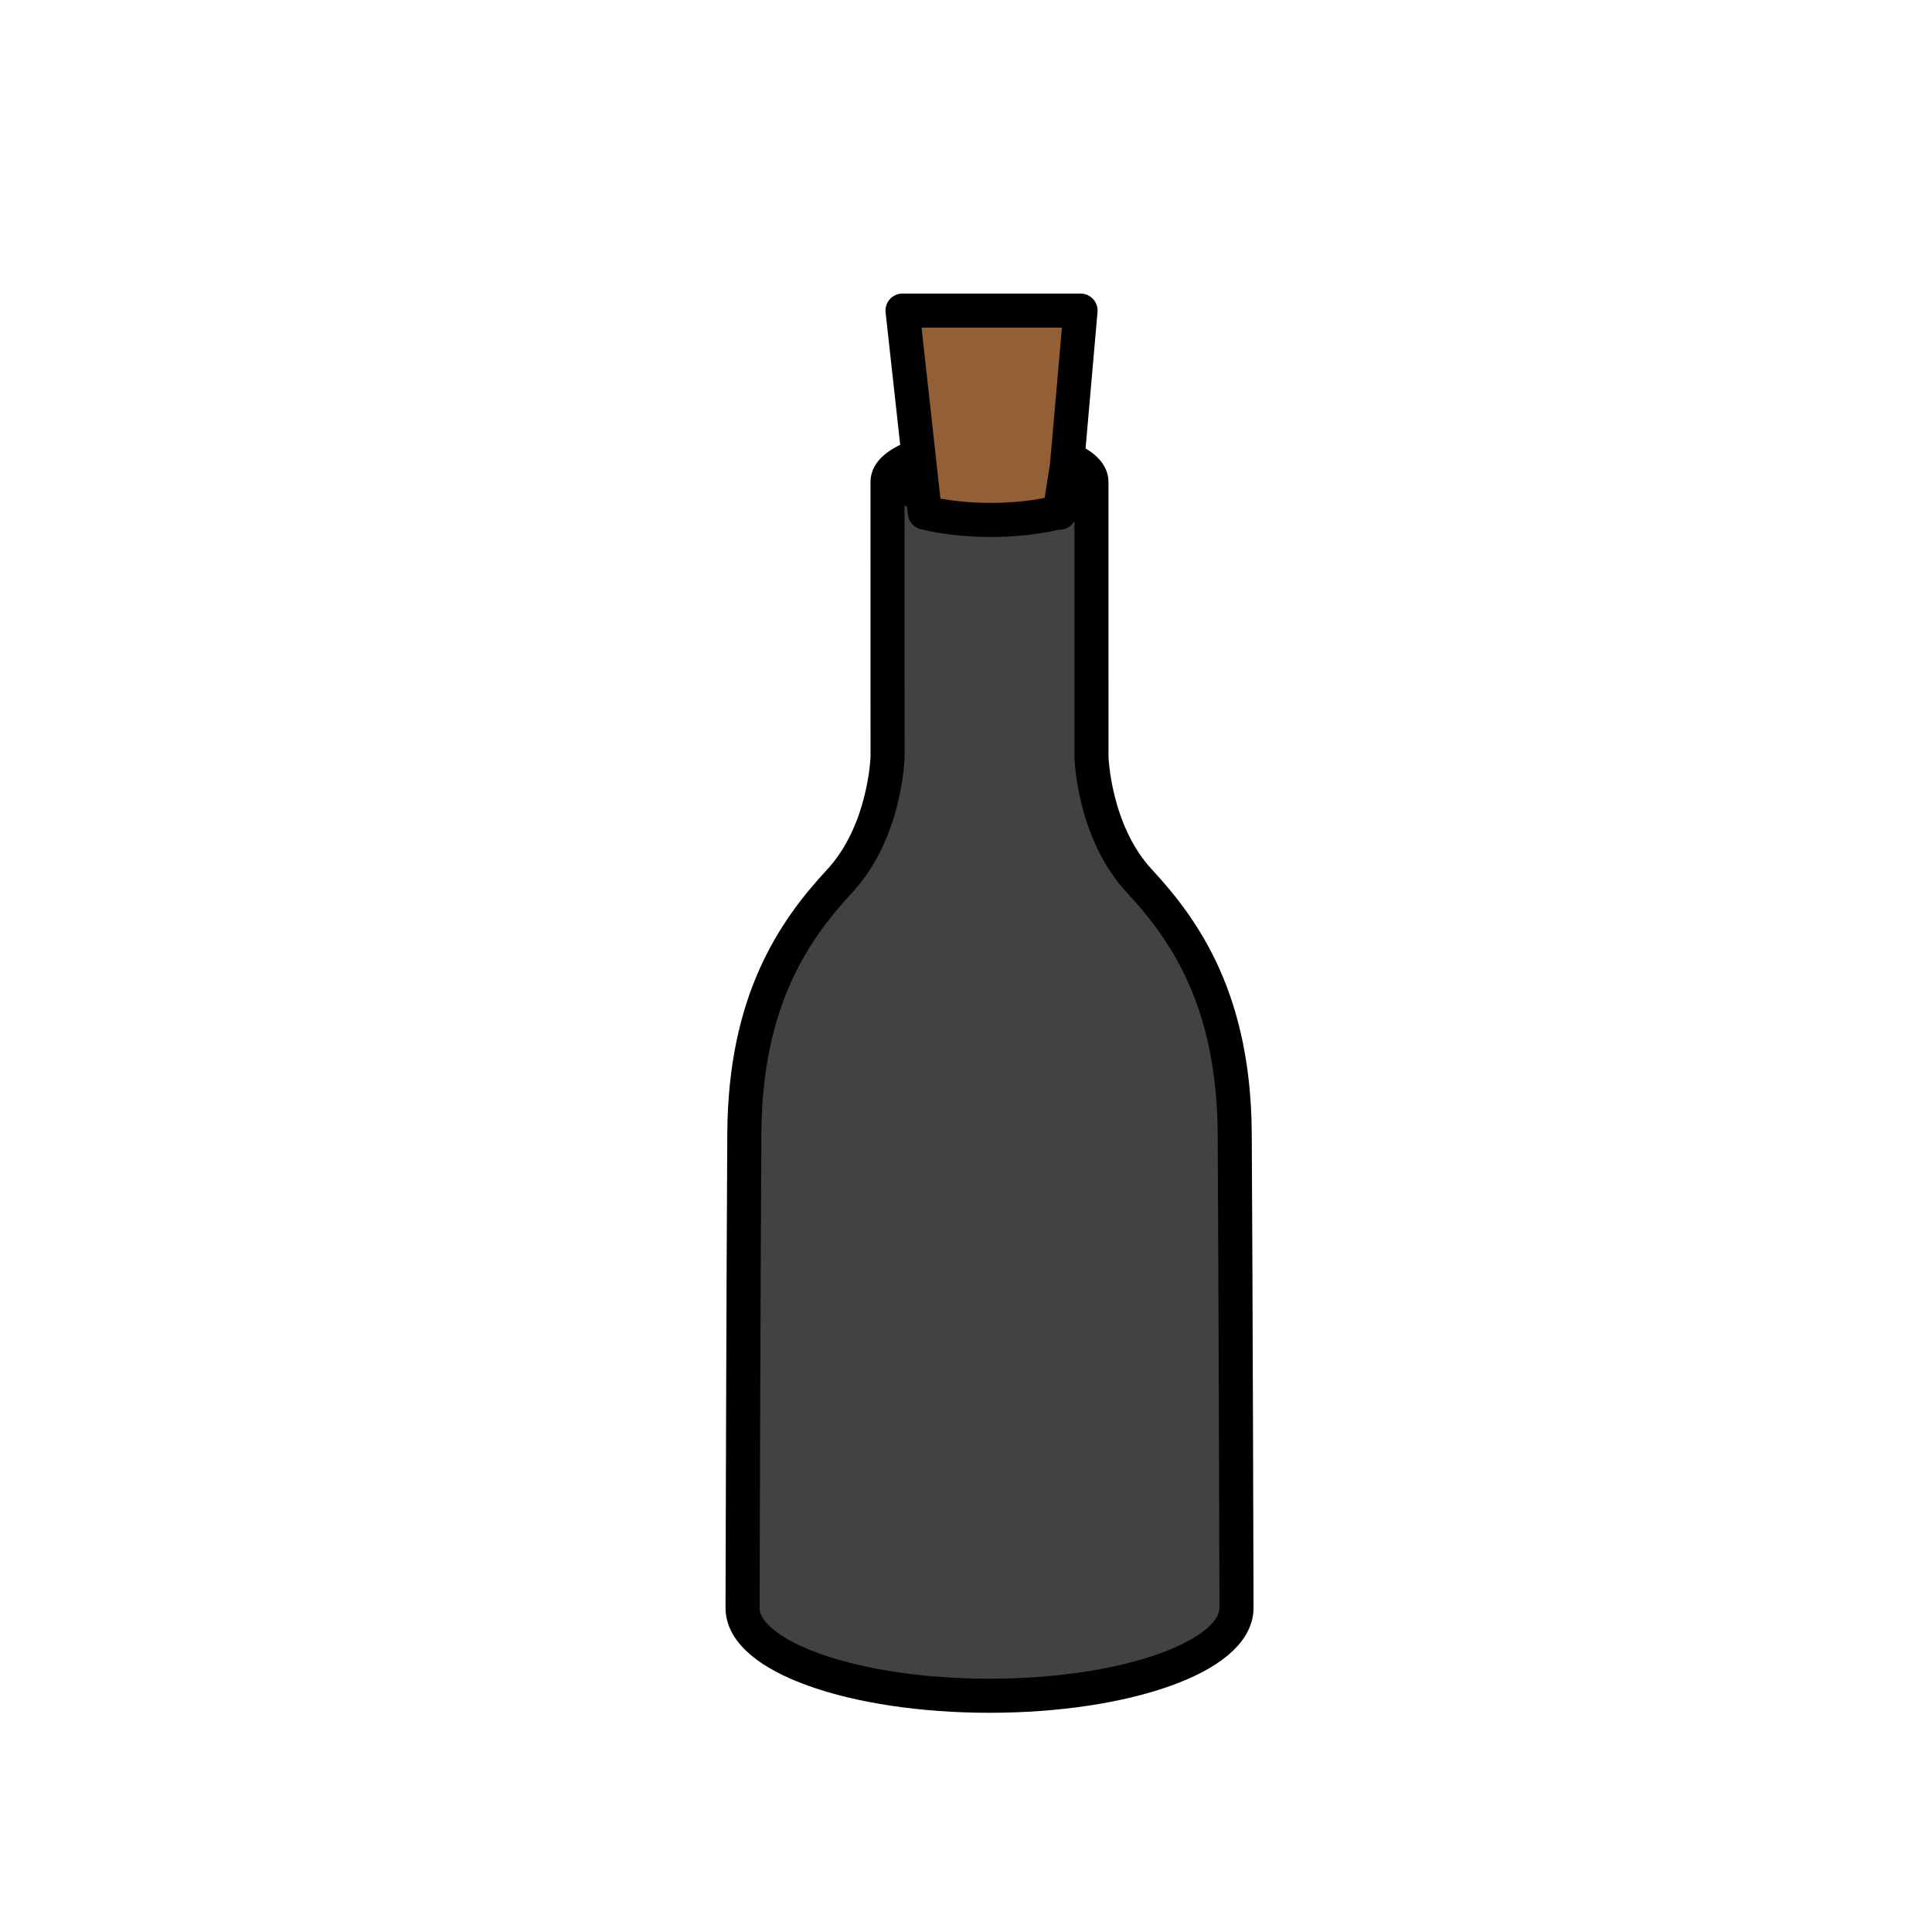 <?xml version="1.0" encoding="utf-8"?>
<!-- Generator: Adobe Illustrator 16.0.0, SVG Export Plug-In . SVG Version: 6.00 Build 0)  -->
<!DOCTYPE svg PUBLIC "-//W3C//DTD SVG 1.1//EN" "http://www.w3.org/Graphics/SVG/1.1/DTD/svg11.dtd">
<svg version="1.1" xmlns="http://www.w3.org/2000/svg" xmlns:xlink="http://www.w3.org/1999/xlink" x="0px" y="0px"
	 width="453.543px" height="453.542px" viewBox="0 0 453.543 453.542" enable-background="new 0 0 453.543 453.542"
	 xml:space="preserve">
<g id="kvadrat" display="none">
	
		<rect x="-450.818" y="-450.929" display="inline" fill="none" stroke="#BD1622" stroke-width="0.336" stroke-miterlimit="10" width="453.543" height="453.543"/>
	
		<rect y="-450.929" display="inline" fill="none" stroke="#BD1622" stroke-width="0.336" stroke-miterlimit="10" width="453.543" height="453.543"/>
	
		<rect x="453.543" y="-450.929" display="inline" fill="none" stroke="#BD1622" stroke-width="0.336" stroke-miterlimit="10" width="453.543" height="453.543"/>
	
		<rect y="452.911" display="inline" fill="none" stroke="#BD1622" stroke-width="0.336" stroke-miterlimit="10" width="453.543" height="453.543"/>
	
		<rect x="453.543" y="452.911" display="inline" fill="none" stroke="#BD1622" stroke-width="0.336" stroke-miterlimit="10" width="453.543" height="453.543"/>
</g>
<g id="Layer_1" display="none">
</g>
<g id="Layer_2">
	<g id="rdeča7bela">
	</g>
	<g>
		
			<path fill="#424242" stroke="#000000" stroke-width="8" stroke-linecap="round" stroke-linejoin="round" stroke-miterlimit="10" d="
			M256.225,177.623c0,0,0.419,17.543,11.277,29.24c10.866,11.688,22.132,28.192,22.35,59.096
			c0.205,30.905,0.419,109.852,0.419,109.852v1.67c-0.006,11.379-25.967,20.601-57.978,20.601c-32.018,0-57.971-9.222-57.971-20.587
			v-1.668c0,0,0.211-78.939,0.413-109.852c0.209-30.911,11.491-47.405,22.349-59.104c10.854-11.688,11.279-29.231,11.279-29.231
			l-0.012-64.548c-0.005-4.688,10.708-8.495,23.936-8.495c13.218,0,23.931,3.808,23.931,8.495L256.225,177.623z"/>
		<g>
			<path d="M214.711,109.436c-3.407,1.162-5.828,2.778-6.09,4.958h-0.028c0,0.05,0.005,0.101,0.011,0.15
				c-0.006,0.051-0.011,0.106-0.011,0.156h0.028c0.324,2.654,3.862,4.477,8.484,5.645L214.711,109.436z"/>
			<path d="M256.56,114.388h-0.027c-0.269-2.17-2.677-3.784-6.075-4.941l-1.728,10.916l0.035-0.202
				c4.269-1.173,7.466-2.947,7.768-5.466h0.027c-0.004-0.049-0.01-0.1-0.01-0.15C256.549,114.488,256.555,114.438,256.56,114.388z"
				/>
		</g>
		
			<path fill="#925F36" stroke="#000000" stroke-width="8" stroke-linecap="round" stroke-linejoin="round" stroke-miterlimit="10" d="
			M211.873,72.908l5.231,47.437l0.005,0.018h0.05c4.762,1.195,10.658,1.699,15.414,1.699c4.762,0,10.658-0.504,15.414-1.699h0.742
			l1.728-10.916l3.203-36.538H211.873z"/>
	</g>
</g>
<g id="pivot">
	<circle fill="none" cx="232.297" cy="390.224" r="7.857"/>
</g>
</svg>

